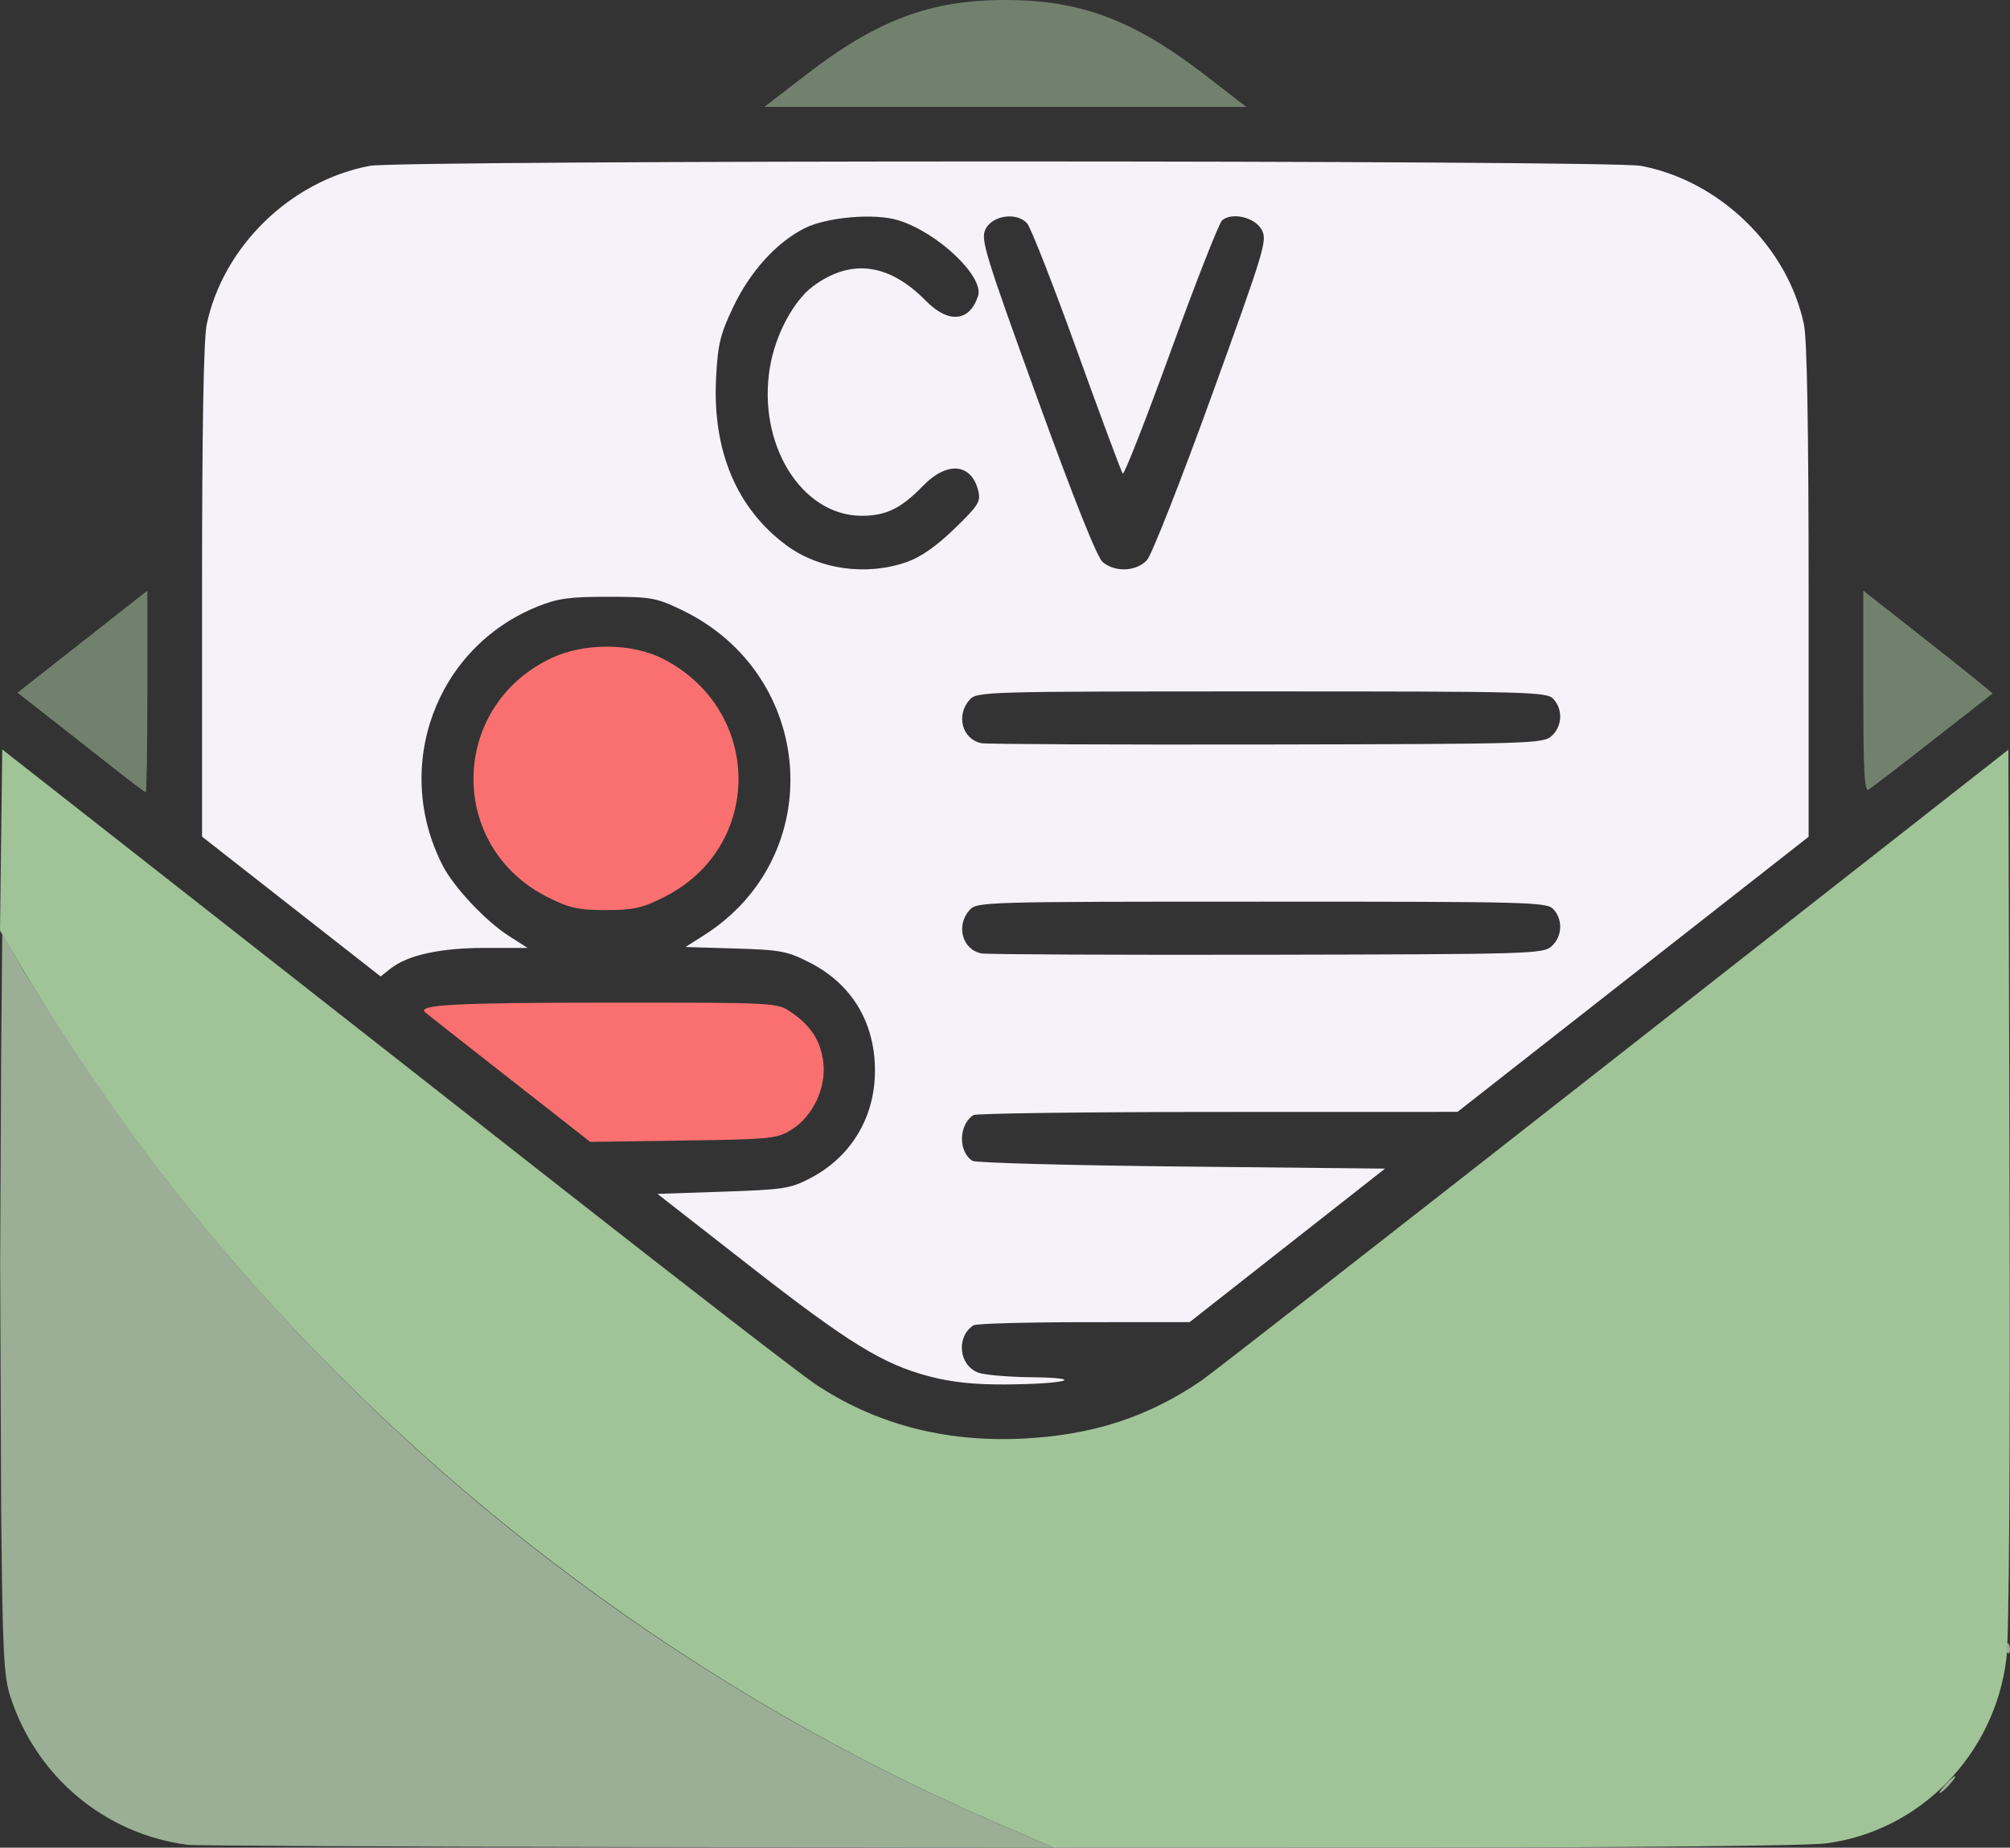 <?xml version="1.0" encoding="UTF-8" standalone="no"?>
<!-- Created with Inkscape (http://www.inkscape.org/) -->

<svg
   width="126.449mm"
   height="116.261mm"
   viewBox="0 0 126.449 116.261"
   version="1.1"
   id="svg1"
   xml:space="preserve"
   inkscape:export-filename="favicon.svg"
   inkscape:export-xdpi="96"
   inkscape:export-ydpi="96"
   xmlns:inkscape="http://www.inkscape.org/namespaces/inkscape"
   xmlns:sodipodi="http://sodipodi.sourceforge.net/DTD/sodipodi-0.dtd"
   xmlns="http://www.w3.org/2000/svg"
   xmlns:svg="http://www.w3.org/2000/svg"><rect x="0" y="0" width="126.449" height="116.261" fill="#333333" stroke="none"/><sodipodi:namedview
     id="namedview1"
     pagecolor="#ffffff"
     bordercolor="#000000"
     borderopacity="0.25"
     inkscape:showpageshadow="2"
     inkscape:pageopacity="0.0"
     inkscape:pagecheckerboard="0"
     inkscape:deskcolor="#d1d1d1"
     inkscape:document-units="mm" /><defs
     id="defs1" /><g
     inkscape:label="Layer 1"
     inkscape:groupmode="layer"
     id="layer1"
     transform="translate(-57.924,-160.966)"><g
       id="g1"
       transform="translate(-1.147,95.56)"><path
         style="fill:#f5f3f9"
         d="m 117.585,152.027 c -2.968,-0.777 -5.103,-2.089 -11.393,-7 l -5.761,-4.498 4.13,-0.139 c 3.823,-0.129 4.231,-0.192 5.489,-0.849 2.567,-1.341 4.065,-3.834 4.065,-6.767 0,-3.029 -1.454,-5.444 -4.09,-6.792 -1.428,-0.731 -1.828,-0.806 -4.696,-0.893 l -3.135,-0.094 1.159,-0.735 c 7.85,-4.978 7.062,-16.425 -1.408,-20.479 -1.602,-0.767 -1.918,-0.823 -4.63,-0.823 -2.432,0 -3.161,0.101 -4.432,0.615 -6.401,2.585 -9.143,10.063 -5.97,16.282 0.699,1.369 2.703,3.506 4.17,4.444 l 1.176,0.752 h -2.65 c -2.829,0 -4.876,0.445 -5.956,1.294 l -0.638,0.502 -5.617,-4.399 -5.617,-4.399 v -15.404 c 0,-10.193 0.099,-15.878 0.291,-16.806 1.021,-4.911 5.277,-9.058 10.262,-9.997 1.958,-0.369 78.006,-0.369 79.964,0 4.966,0.936 9.245,5.104 10.262,9.997 0.193,0.928 0.291,6.615 0.291,16.811 v 15.409 l -11.044,8.655 -11.044,8.655 -15.083,0.004 c -8.296,0.002 -15.214,0.091 -15.374,0.198 -0.931,0.621 -0.963,2.295 -0.056,2.881 0.191,0.123 6.108,0.284 13.15,0.356 l 12.803,0.132 -6.146,4.829 -6.146,4.829 -6.656,0.004 c -3.661,0.002 -6.787,0.091 -6.947,0.198 -1.1,0.734 -0.918,2.513 0.304,2.977 0.376,0.143 1.896,0.274 3.378,0.291 3.561,0.041 2.127,0.429 -1.671,0.452 -1.943,0.012 -3.366,-0.137 -4.732,-0.495 z m 39.1,-27.083 c 0.668,-0.604 0.721,-1.654 0.119,-2.319 -0.416,-0.46 -1.333,-0.484 -18.348,-0.484 -17.473,0 -17.921,0.013 -18.381,0.52 -0.885,0.978 -0.476,2.495 0.739,2.738 0.317,0.063 8.392,0.1 17.945,0.082 16.684,-0.032 17.391,-0.053 17.926,-0.537 z m 0,-13.229 c 0.668,-0.604 0.721,-1.654 0.119,-2.319 -0.416,-0.46 -1.333,-0.484 -18.348,-0.484 -17.473,0 -17.921,0.013 -18.381,0.52 -0.885,0.978 -0.476,2.495 0.739,2.738 0.317,0.063 8.392,0.1 17.945,0.082 16.684,-0.032 17.391,-0.053 17.926,-0.537 z M 116.099,100.777 c 0.897,-0.315 1.866,-0.989 3.011,-2.096 1.508,-1.458 1.668,-1.712 1.507,-2.381 -0.421,-1.743 -1.962,-1.89 -3.472,-0.33 -1.383,1.428 -2.328,1.891 -3.861,1.891 -3.791,0 -6.582,-4.511 -5.778,-9.339 0.34,-2.038 1.474,-4.176 2.701,-5.093 2.375,-1.774 4.783,-1.468 7.106,0.901 1.425,1.454 2.77,1.328 3.289,-0.309 0.385,-1.212 -2.526,-3.975 -5.003,-4.751 -1.499,-0.469 -4.537,-0.207 -5.942,0.513 -1.765,0.904 -3.408,2.726 -4.463,4.948 -0.816,1.717 -0.963,2.329 -1.074,4.453 -0.24,4.593 1.303,8.246 4.462,10.562 2.047,1.501 5.016,1.908 7.517,1.03 z m 15.132,-0.134 c 0.297,-0.327 2.128,-4.982 4.069,-10.343 3.365,-9.295 3.511,-9.78 3.136,-10.451 -0.431,-0.771 -1.849,-1.105 -2.478,-0.584 -0.191,0.158 -1.641,3.852 -3.223,8.208 -1.582,4.356 -2.946,7.836 -3.032,7.734 -0.086,-0.102 -1.38,-3.579 -2.875,-7.727 -1.495,-4.147 -2.908,-7.755 -3.139,-8.016 -0.648,-0.735 -2.203,-0.511 -2.627,0.379 -0.303,0.635 -0.014,1.575 3.251,10.583 2.335,6.444 3.773,10.048 4.13,10.35 0.778,0.659 2.129,0.595 2.788,-0.132 z"
         id="path7"
         sodipodi:nodetypes="cscssssscsssssscsscccsssssscccccsscccccsssccsssssssssssssssssssssssssssssssssssssssssss"
         sodipodi:insensitive="true" /><path
         style="display:inline;fill:#a1c398;fill-opacity:1"
         d="M 121.787,180.124 C 96.337,169.136 74.254,149.757 60.443,126.291 l -1.372,-2.332 0.071,-5.698 0.071,-5.698 10.583,8.302 c 5.821,4.566 16.953,13.298 24.739,19.405 7.785,6.107 14.88,11.591 15.766,12.187 3.775,2.539 8.16,3.705 13.058,3.473 4.412,-0.209 7.936,-1.35 11.306,-3.662 0.607,-0.416 12.275,-9.517 25.929,-20.224 l 24.825,-19.466 0.073,27.469 c 0.046,17.4 -0.026,28.289 -0.196,29.708 -0.726,6.057 -5.454,10.893 -11.386,11.648 -1.122,0.143 -12.104,0.255 -25.268,0.258 l -23.283,0.006 z"
         id="path6"
         sodipodi:insensitive="true" /><path
         style="display:inline;fill:#9aaf95;fill-opacity:1"
         d="m 70.855,181.487 c -5.212,-0.691 -9.5,-4.288 -11.138,-9.34 -0.411,-1.268 -0.485,-2.777 -0.573,-11.731 l -0.063,-15.521 0.062,-13.016 0.07,-7.754 1.003,1.782 c 1.33,2.363 5.258,8.283 7.537,11.36 13.878,18.734 32.655,33.627 54.034,42.857 l 3.572,1.542 -26.855,-0.037 c -14.77,-0.02 -27.212,-0.085 -27.649,-0.142 z M 181.451,177.703 c 0.263,-0.291 0.538,-0.529 0.611,-0.529 0.073,0 -0.083,0.238 -0.347,0.529 -0.263,0.291 -0.538,0.529 -0.611,0.529 -0.073,0 0.083,-0.238 0.347,-0.529 z m 3.857,-8.621 c 0.013,-0.308 0.075,-0.371 0.16,-0.16 0.076,0.191 0.067,0.419 -0.021,0.507 -0.088,0.088 -0.15,-0.068 -0.139,-0.347 z"
         id="path5"
         sodipodi:nodetypes="ssccccsssccssssssssssss" /><path
         style="fill:#72816e;fill-opacity:1"
         d="m 66.193,113.717 c -1.074,-0.849 -2.868,-2.26 -3.987,-3.134 l -2.035,-1.59 4.085,-3.21 4.085,-3.21 v 6.344 c 0,3.489 -0.044,6.344 -0.098,6.344 -0.054,0 -0.977,-0.695 -2.051,-1.544 z M 176.292,108.933 v -6.36 l 4.096,3.218 c 2.253,1.77 4.068,3.237 4.035,3.26 -0.034,0.023 -1.728,1.346 -3.765,2.942 -2.037,1.595 -3.853,2.99 -4.035,3.1 -0.261,0.158 -0.331,-1.142 -0.331,-6.16 z M 109.775,70.113 c 4.475,-3.452 7.818,-4.707 12.542,-4.707 4.724,0 8.066,1.254 12.542,4.707 l 2.62,2.021 H 122.317 107.155 Z"
         id="path4"
         sodipodi:insensitive="true" /><path
         style="fill:#fa7070;fill-opacity:1"
         d="m 91.07,133.236 c -2.823,-2.212 -5.19,-4.072 -5.258,-4.133 -0.528,-0.474 1.919,-0.605 11.396,-0.608 10.708,-0.004 10.745,-0.002 11.617,0.591 1.273,0.866 1.89,1.83 2.043,3.193 0.18,1.6 -0.663,3.375 -1.998,4.206 -0.925,0.575 -1.265,0.609 -6.82,0.689 l -5.847,0.084 z m 2.466,-11.372 c -6.331,-3.163 -6.21,-11.991 0.206,-15.039 2.089,-0.992 5.092,-0.971 7.069,0.051 6.28,3.245 6.294,11.851 0.025,14.984 -1.387,0.693 -1.916,0.811 -3.654,0.811 -1.736,0 -2.268,-0.118 -3.645,-0.806 z"
         id="path2"
         sodipodi:nodetypes="ssscssscssscssss"
         sodipodi:insensitive="true" /></g></g></svg>
